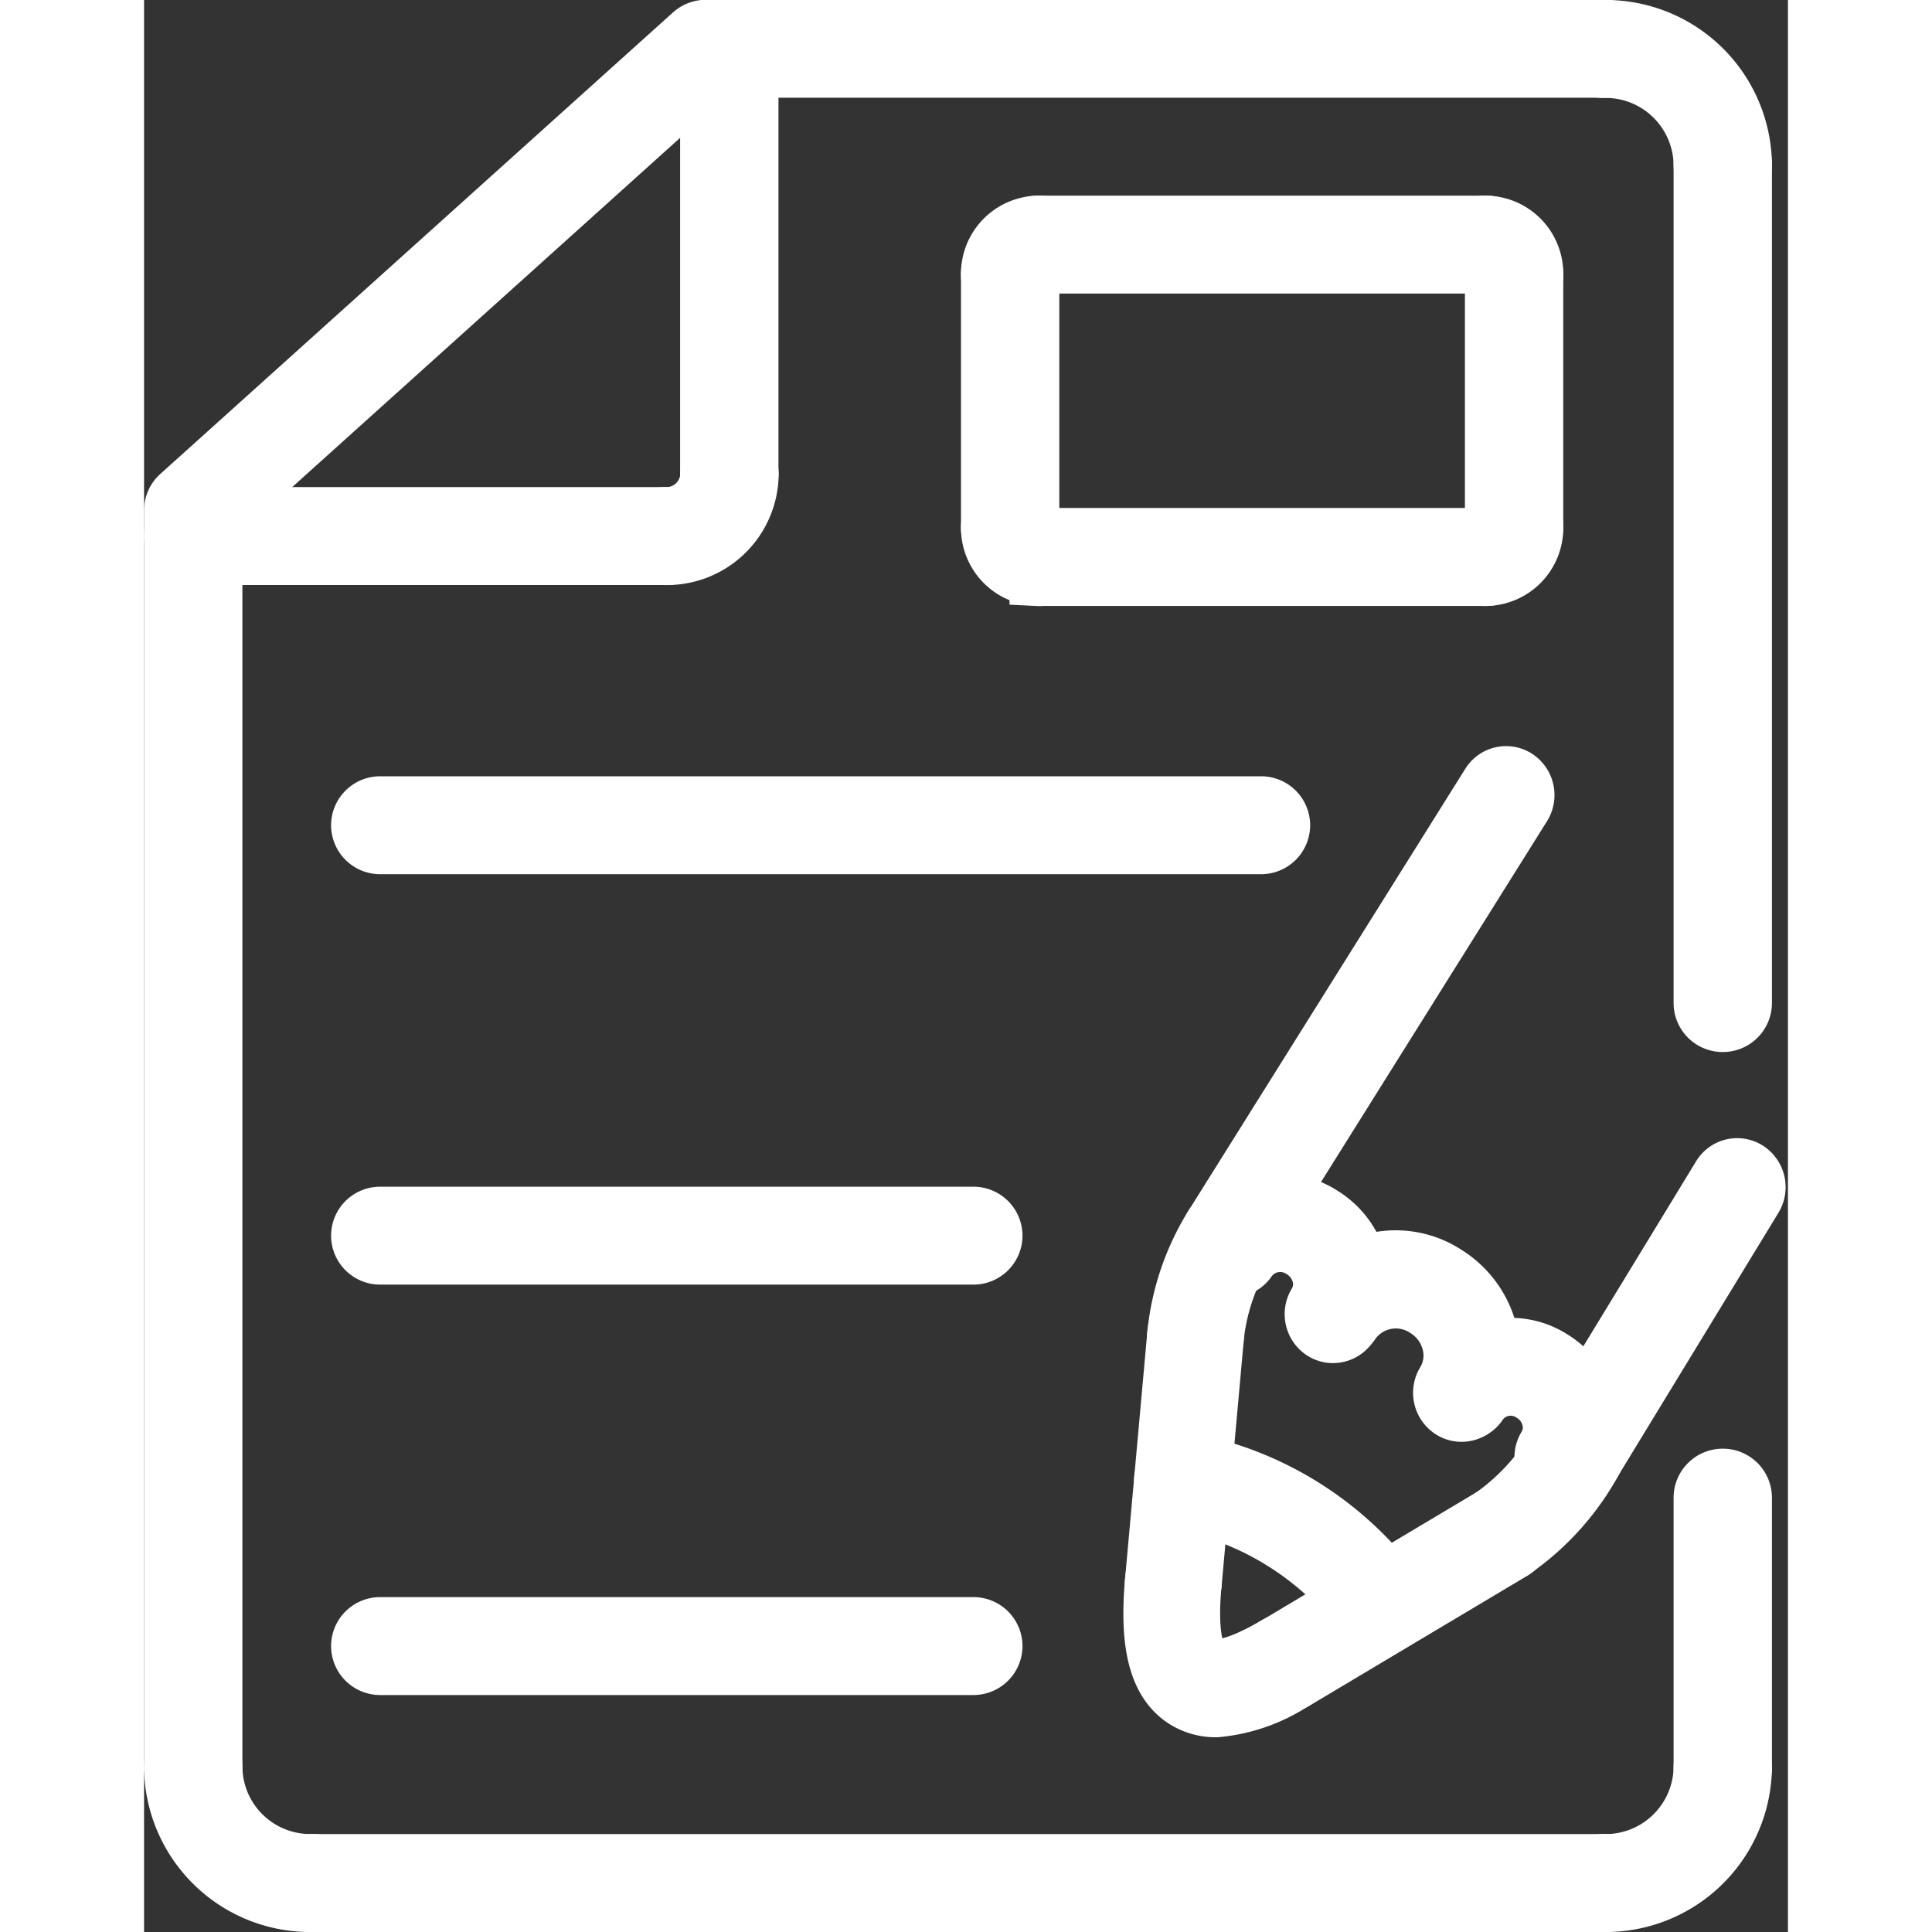<svg xmlns="http://www.w3.org/2000/svg" width="31" height="31" viewBox="0 0 34.499 40.545">
  <rect x="0" y="0" width="34.499" height="40.545" fill="#333333" stroke="none"/>
  <g id="_2290864_art_document_draw_list_note_icon" data-name="2290864_art_document_draw_list_note_icon" transform="translate(0.6 0.6)">
    <g id="Group_41" data-name="Group 41" transform="translate(20.553 15.653)">
      <path id="Line_24" data-name="Line 24" d="M-4.586,1.315a.4.4,0,0,1-.22-.066A.435.435,0,0,1-4.937.66L-1.609-4.8a.408.408,0,0,1,.573-.135.435.435,0,0,1,.131.59l-3.328,5.46A.412.412,0,0,1-4.586,1.315Z" transform="translate(13.538 13.233)" fill="#fff" stroke="#fff" stroke-linecap="round" stroke-width="1.2"/>
      <path id="Path_41" data-name="Path 41" d="M373.727,365.741a.413.413,0,0,1-.36-.215.435.435,0,0,1,.153-.584,4.768,4.768,0,0,0,1.442-1.661.408.408,0,0,1,.573-.133.435.435,0,0,1,.129.59,5.5,5.5,0,0,1-1.731,1.945A.4.4,0,0,1,373.727,365.741Z" transform="translate(-366.361 -349.39)" fill="#fff" stroke="#fff" stroke-linecap="round" stroke-width="1.2"/>
      <path id="Line_25" data-name="Line 25" d="M-4.585-1.415a.413.413,0,0,1-.36-.213.435.435,0,0,1,.151-.584l4.576-2.73a.409.409,0,0,1,.568.156A.435.435,0,0,1,.2-4.2l-4.576,2.73A.4.4,0,0,1-4.585-1.415Z" transform="translate(7.376 20.496)" fill="#fff" stroke="#fff" stroke-linecap="round" stroke-width="1.2"/>
      <path id="Path_42" data-name="Path 42" d="M290.979,399.272a1.216,1.216,0,0,1-.69-.2c-.552-.368-.752-1.161-.629-2.5a.419.419,0,0,1,.453-.385.424.424,0,0,1,.374.466c-.12,1.3.137,1.619.253,1.7s.47.178,1.47-.407a.409.409,0,0,1,.566.161.435.435,0,0,1-.156.583A3.538,3.538,0,0,1,290.979,399.272Z" transform="translate(-289.626 -379.667)" fill="#fff" stroke="#fff" stroke-linecap="round" stroke-width="1.2"/>
      <path id="Line_26" data-name="Line 26" d="M-4.585,1.034l-.039,0A.424.424,0,0,1-5,.566l.467-5.178A.419.419,0,0,1-4.08-5a.424.424,0,0,1,.375.465L-4.172.645A.42.42,0,0,1-4.585,1.034Z" transform="translate(5.034 16.346)" fill="#fff" stroke="#fff" stroke-linecap="round" stroke-width="1.2"/>
      <path id="Path_43" data-name="Path 43" d="M296.061,314.454l-.039,0a.424.424,0,0,1-.375-.466,5.31,5.31,0,0,1,.765-2.25.408.408,0,0,1,.573-.135.435.435,0,0,1,.131.59,4.435,4.435,0,0,0-.642,1.875A.42.42,0,0,1,296.061,314.454Z" transform="translate(-295.146 -302.253)" fill="#fff" stroke="#fff" stroke-linecap="round" stroke-width="1.2"/>
      <path id="Line_27" data-name="Line 27" d="M-4.586,5.138A.4.4,0,0,1-4.81,5.07a.435.435,0,0,1-.124-.591L.878-4.8a.408.408,0,0,1,.574-.128.435.435,0,0,1,.124.591L-4.236,4.942A.412.412,0,0,1-4.586,5.138Z" transform="translate(6.204 5.001)" fill="#fff" stroke="#fff" stroke-linecap="round" stroke-width="1.2"/>
      <path id="Path_44" data-name="Path 44" d="M334.068,325.089a.4.4,0,0,1-.22-.066.435.435,0,0,1-.131-.59,1.073,1.073,0,0,0,.126-.8,1.178,1.178,0,0,0-.532-.738,1.132,1.132,0,0,0-1.542.291.408.408,0,0,1-.577.11.436.436,0,0,1-.107-.595,1.934,1.934,0,0,1,2.658-.537,2.025,2.025,0,0,1,.909,1.271,1.944,1.944,0,0,1-.231,1.457A.412.412,0,0,1,334.068,325.089Z" transform="translate(-327.574 -311.684)" fill="#fff" stroke="#fff" stroke-linecap="round" stroke-width="1.2"/>
      <path id="Path_45" data-name="Path 45" d="M365.666,346.093a.4.4,0,0,1-.221-.066.435.435,0,0,1-.129-.59.764.764,0,0,0,.09-.573.853.853,0,0,0-.385-.535.806.806,0,0,0-1.11.208.408.408,0,0,1-.577.113.436.436,0,0,1-.109-.594,1.621,1.621,0,0,1,2.226-.458,1.7,1.7,0,0,1,.764,1.07,1.634,1.634,0,0,1-.2,1.226A.412.412,0,0,1,365.666,346.093Z" transform="translate(-357.045 -331.335)" fill="#fff" stroke="#fff" stroke-linecap="round" stroke-width="1.2"/>
      <path id="Path_46" data-name="Path 46" d="M307.359,310.8a.4.4,0,0,1-.222-.066.435.435,0,0,1-.128-.59.763.763,0,0,0,.091-.573.871.871,0,0,0-.395-.546.823.823,0,0,0-1.124.208.408.408,0,0,1-.577.11.436.436,0,0,1-.107-.595,1.628,1.628,0,0,1,2.242-.454,1.718,1.718,0,0,1,.771,1.081,1.633,1.633,0,0,1-.2,1.227A.412.412,0,0,1,307.359,310.8Z" transform="translate(-303.56 -299.047)" fill="#fff" stroke="#fff" stroke-linecap="round" stroke-width="1.2"/>
      <path id="Path_47" data-name="Path 47" d="M296.7,374.623a.409.409,0,0,1-.318-.153,6.273,6.273,0,0,0-3.731-2.221.427.427,0,0,1-.334-.5.416.416,0,0,1,.483-.344,7.1,7.1,0,0,1,4.218,2.513.437.437,0,0,1-.052.6A.407.407,0,0,1,296.7,374.623Z" transform="translate(-292.087 -356.998)" fill="#fff" stroke="#fff" stroke-linecap="round" stroke-width="1.2"/>
    </g>
    <path id="Line_28" data-name="Line 28" d="M-4.568,1.523A.43.43,0,0,1-5,1.1V-4.572A.43.43,0,0,1-4.568-5a.43.43,0,0,1,.432.428V1.1A.43.43,0,0,1-4.568,1.523Z" transform="translate(37.099 35.402)" fill="#fff" stroke="#fff" stroke-linecap="round" stroke-width="1.2"/>
    <path id="Path_48" data-name="Path 48" d="M400.777,444.979a.428.428,0,1,1,0-.855,2.028,2.028,0,0,0,2.058-1.992.432.432,0,0,1,.864,0A2.889,2.889,0,0,1,400.777,444.979Z" transform="translate(-370.736 -405.634)" fill="#fff" stroke="#fff" stroke-linecap="round" stroke-width="1.2"/>
    <path id="Line_29" data-name="Line 29" d="M22.558-4.145H-4.568A.43.43,0,0,1-5-4.572.43.43,0,0,1-4.568-5H22.558a.43.43,0,0,1,.432.428A.43.43,0,0,1,22.558-4.145Z" transform="translate(7.483 43.49)" fill="#fff" stroke="#fff" stroke-linecap="round" stroke-width="1.2"/>
    <path id="Path_49" data-name="Path 49" d="M60.43,444.979a2.885,2.885,0,0,1-2.915-2.848.432.432,0,0,1,.864,0,2.025,2.025,0,0,0,2.051,1.992.428.428,0,1,1,0,.855Z" transform="translate(-57.515 -405.634)" fill="#fff" stroke="#fff" stroke-linecap="round" stroke-width="1.2"/>
    <path id="Path_50" data-name="Path 50" d="M57.947,56.929a.43.43,0,0,1-.432-.428V30.114a.426.426,0,0,1,.141-.316l10.755-9.682A.434.434,0,0,1,68.7,20H87.556a.428.428,0,1,1,0,.855H68.869L58.379,30.3V56.5A.43.43,0,0,1,57.947,56.929Z" transform="translate(-57.515 -20.004)" fill="#fff" stroke="#fff" stroke-linecap="round" stroke-width="1.2"/>
    <path id="Path_51" data-name="Path 51" d="M403.267,23.279a.43.43,0,0,1-.432-.428,2.028,2.028,0,0,0-2.058-1.992.428.428,0,1,1,0-.855,2.889,2.889,0,0,1,2.922,2.848A.43.43,0,0,1,403.267,23.279Z" transform="translate(-370.736 -20.004)" fill="#fff" stroke="#fff" stroke-linecap="round" stroke-width="1.2"/>
    <path id="Line_30" data-name="Line 30" d="M-4.568,13.458A.43.43,0,0,1-5,13.03v-17.6A.43.43,0,0,1-4.568-5a.43.43,0,0,1,.432.428v17.6A.43.43,0,0,1-4.568,13.458Z" transform="translate(37.099 7.42)" fill="#fff" stroke="#fff" stroke-linecap="round" stroke-width="1.2"/>
    <path id="Line_31" data-name="Line 31" d="M-4.568,4.782A.43.43,0,0,1-5,4.354V-4.572A.43.43,0,0,1-4.568-5a.43.43,0,0,1,.432.428V4.354A.43.43,0,0,1-4.568,4.782Z" transform="translate(16.25 5)" fill="#fff" stroke="#fff" stroke-linecap="round" stroke-width="1.2"/>
    <path id="Path_52" data-name="Path 52" d="M172.832,126.521a.428.428,0,1,1,0-.855.894.894,0,0,0,.9-.868.432.432,0,0,1,.864,0A1.744,1.744,0,0,1,172.832,126.521Z" transform="translate(-162.478 -115.443)" fill="#fff" stroke="#fff" stroke-linecap="round" stroke-width="1.2"/>
    <path id="Line_32" data-name="Line 32" d="M5.354-4.145H-4.568A.43.43,0,0,1-5-4.572.43.43,0,0,1-4.568-5H5.354a.43.43,0,0,1,.432.428A.43.43,0,0,1,5.354-4.145Z" transform="translate(5 15.222)" fill="#fff" stroke="#fff" stroke-linecap="round" stroke-width="1.2"/>
    <path id="Line_33" data-name="Line 33" d="M4.836-4.145h-9.4A.43.43,0,0,1-5-4.572.43.43,0,0,1-4.568-5h9.4a.43.43,0,0,1,.432.428A.43.43,0,0,1,4.836-4.145Z" transform="translate(22.731 9.106)" fill="#fff" stroke="#fff" stroke-linecap="round" stroke-width="1.2"/>
    <path id="Path_53" data-name="Path 53" d="M372.723,69.49a.43.43,0,0,1-.432-.428.184.184,0,0,0-.153-.2.428.428,0,1,1,0-.855,1.038,1.038,0,0,1,1.017,1.055A.43.43,0,0,1,372.723,69.49Z" transform="translate(-344.571 -63.901)" fill="#fff" stroke="#fff" stroke-linecap="round" stroke-width="1.2"/>
    <path id="Line_34" data-name="Line 34" d="M-4.568,1.157A.43.43,0,0,1-5,.729v-5.3A.43.43,0,0,1-4.568-5a.43.43,0,0,1,.432.428v5.3A.43.43,0,0,1-4.568,1.157Z" transform="translate(32.72 9.733)" fill="#fff" stroke="#fff" stroke-linecap="round" stroke-width="1.2"/>
    <path id="Path_54" data-name="Path 54" d="M372.138,138.808a.428.428,0,1,1,0-.855.183.183,0,0,0,.153-.2.432.432,0,0,1,.864,0A1.037,1.037,0,0,1,372.138,138.808Z" transform="translate(-344.571 -127.291)" fill="#fff" stroke="#fff" stroke-linecap="round" stroke-width="1.2"/>
    <path id="Line_35" data-name="Line 35" d="M4.836-4.145h-9.4A.43.43,0,0,1-5-4.572.43.43,0,0,1-4.568-5h9.4a.43.43,0,0,1,.432.428A.43.43,0,0,1,4.836-4.145Z" transform="translate(22.731 15.661)" fill="#fff" stroke="#fff" stroke-linecap="round" stroke-width="1.2"/>
    <path id="Path_55" data-name="Path 55" d="M257.036,138.808a1.038,1.038,0,0,1-1.019-1.054.432.432,0,0,1,.864,0,.181.181,0,0,0,.155.2.428.428,0,1,1,0,.855Z" transform="translate(-238.873 -127.291)" fill="#fff" stroke="#fff" stroke-linecap="round" stroke-width="1.2"/>
    <path id="Line_36" data-name="Line 36" d="M-4.568,1.157A.43.43,0,0,1-5,.729v-5.3A.43.43,0,0,1-4.568-5a.43.43,0,0,1,.432.428v5.3A.43.43,0,0,1-4.568,1.157Z" transform="translate(22.144 9.733)" fill="#fff" stroke="#fff" stroke-linecap="round" stroke-width="1.2"/>
    <path id="Path_56" data-name="Path 56" d="M256.45,69.49a.43.43,0,0,1-.432-.428,1.039,1.039,0,0,1,1.019-1.055.428.428,0,1,1,0,.855.184.184,0,0,0-.155.2A.43.43,0,0,1,256.45,69.49Z" transform="translate(-238.874 -63.901)" fill="#fff" stroke="#fff" stroke-linecap="round" stroke-width="1.2"/>
    <path id="Line_37" data-name="Line 37" d="M13.915-4.145H-4.568A.43.43,0,0,1-5-4.572.43.43,0,0,1-4.568-5H13.915a.43.43,0,0,1,.432.428A.43.43,0,0,1,13.915-4.145Z" transform="translate(8.925 21.291)" fill="#fff" stroke="#fff" stroke-linecap="round" stroke-width="1.2"/>
    <path id="Line_38" data-name="Line 38" d="M7.878-4.145H-4.568A.43.43,0,0,1-5-4.572.43.43,0,0,1-4.568-5H7.878a.43.43,0,0,1,.432.428A.43.43,0,0,1,7.878-4.145Z" transform="translate(8.925 29.904)" fill="#fff" stroke="#fff" stroke-linecap="round" stroke-width="1.2"/>
    <path id="Line_39" data-name="Line 39" d="M7.878-4.145H-4.568A.43.43,0,0,1-5-4.572.43.43,0,0,1-4.568-5H7.878a.43.43,0,0,1,.432.428A.43.43,0,0,1,7.878-4.145Z" transform="translate(8.925 38.517)" fill="#fff" stroke="#fff" stroke-linecap="round" stroke-width="1.2"/>
  </g>
</svg>
